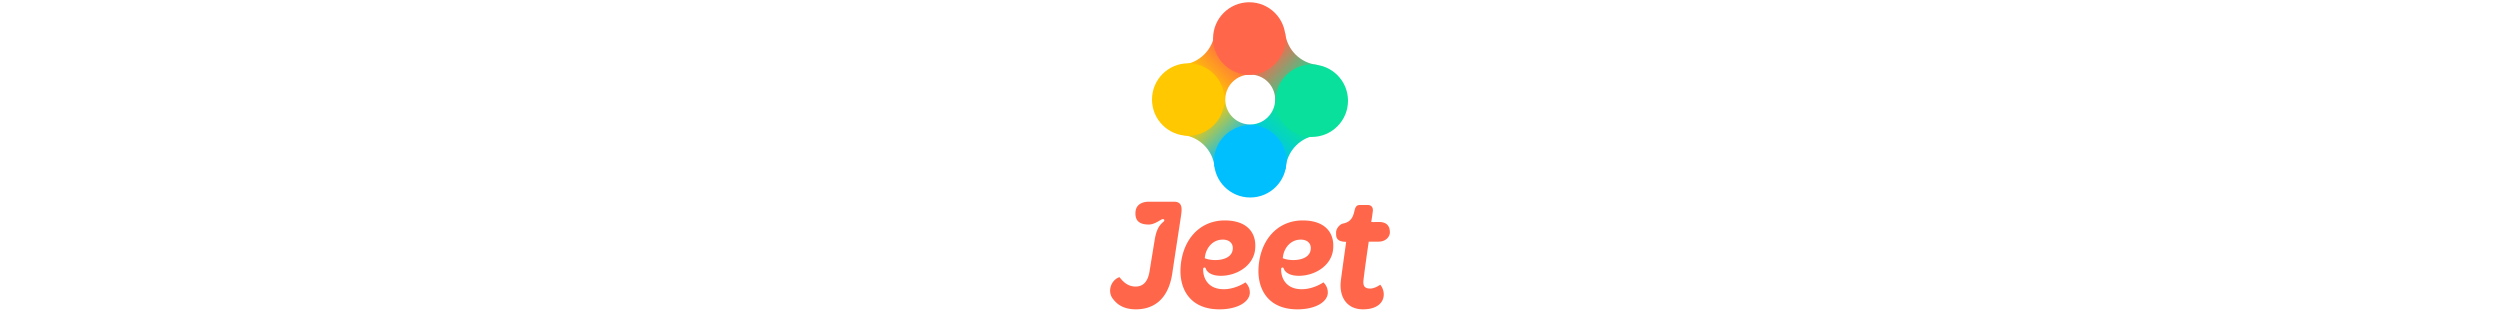 <svg height="16" xmlns="http://www.w3.org/2000/svg" xmlns:xlink="http://www.w3.org/1999/xlink" viewBox="0 0 128 128"><g fill="#FF664A"><path d="M53.635 90.29c9.072 0 12.84 4.92 12.52 10.99-.19 7.282-7.35 11.686-14.06 11.69-4.146 0-5.784-1.68-6.203-2.957-.24-.73-1.056-.486-1.074.145-.104 3.742 1.98 8.304 8.433 8.304 4.92 0 8.88-2.81 8.88-2.81 1.343 1.34 1.853 2.81 1.79 4.47-.255 3.514-4.92 6.582-12.457 6.582-11.946 0-16.418-8.242-15.907-16.994.64-11.37 7.73-19.42 18.08-19.42M49.8 106.518c3.705 0 7.09-1.405 7.155-4.792.064-2.108-1.47-3.577-4.09-3.577-4.28 0-6.643 3.45-7.218 6.39-.065.51-.193 1.212-.193 1.212.32.128 1.79.767 4.345.767M85.577 90.29c9.072 0 12.84 4.92 12.52 10.99-.19 7.282-7.35 11.686-14.06 11.69-4.146 0-5.784-1.68-6.203-2.957-.24-.73-1.056-.486-1.074.145-.104 3.742 1.98 8.304 8.433 8.304 4.92 0 8.88-2.81 8.88-2.81 1.342 1.34 1.852 2.81 1.79 4.47-.256 3.514-4.92 6.582-12.458 6.582-11.946 0-16.418-8.242-15.907-16.994.64-11.37 7.73-19.42 18.08-19.42m-3.834 16.227c3.705 0 7.09-1.405 7.155-4.792.063-2.108-1.47-3.577-4.09-3.577-4.28 0-6.644 3.45-7.22 6.39-.063.51-.19 1.212-.19 1.212.32.128 1.79.767 4.344.767M103.393 99.042c-4.518 0-4.09-2.457-4.124-3.87-.036-1.467 1.46-3.348 2.89-3.623 4.14-.796 4.274-4.136 4.85-5.988.382-1.15.957-1.597 2.043-1.597h3.194c1.342 0 2.3.895 2.045 2.62a76.994 76.994 0 0 1-.64 4.343c1.343.063 1.006 0 3.18 0 3.22 0 4.47 1.697 4.46 4.32-.005 1.48-1.458 3.73-4.6 3.73h-4.06c-.767 5.174-1.725 12.01-2.172 15.906-.255 2.683.932 3.302 2.784 3.302 1.342.064 3.365-.996 4.083-1.574 2.826 3.317 2.094 10.09-7.046 10.09-6.643 0-9.845-5.093-9.08-11.673.448-3.578 2.193-15.988 2.193-15.988M32.91 82.624H22.414c-1.277 0-5.06.37-5.32 4.265-.23 3.47 1.528 5.08 5.462 5.08 2.022 0 4.147-1.476 5.084-2.012 1.08-.617 1.688.21.926.865-1.42 1.223-2.732 2.61-3.537 7.002l-2.132 13.034c-.64 4.407-2.555 6.515-5.75 6.515-2.874 0-4.896-1.613-6.593-3.85-3.393 1.08-5.167 5.786-2.687 8.91 1.13 1.422 3.467 4.268 9.408 4.268 6.16 0 13.178-2.996 14.913-14.885.847-5.81 3.21-21.018 3.593-23.7.32-2.427.704-5.494-2.873-5.494"/></g><defs><path id="a" d="M74.773 38.578a14.728 14.728 0 0 1-.47 2.37c-.094 5.356-4.308 9.706-9.61 10.016a14.71 14.71 0 0 1-2.956.65l-5.86 5.86 17.22 17.222 5.46-5.46c.422-7.52 6.444-13.54 13.963-13.962l4.582-4.582-17.222-17.22-5.107 5.106z"/></defs><clipPath id="b"><use xlink:href="#a" overflow="visible"/></clipPath><linearGradient id="c" gradientUnits="userSpaceOnUse" x1="-284.432" y1="-141.754" x2="-284.009" y2="-141.754" gradientTransform="rotate(130.9 -7705.164 -218.84) scale(44.3)"><stop offset="0" stop-color="#09e09c"/><stop offset="1" stop-color="#00bfff"/></linearGradient><path clip-path="url(#b)" fill="url(#c)" d="M117.5 51.13L79.443 95.096 35.477 57.037l38.06-43.965z"/><defs><path id="d" d="M31.353 50.173l5.107 5.107c6.835.778 12.258 6.2 13.037 13.036l5.86 5.86 17.222-17.22-5.462-5.46a14.743 14.743 0 0 1-3.116-.516c-5.395-.046-9.79-4.272-10.11-9.598a14.805 14.805 0 0 1-.736-3.848l-4.582-4.582-17.22 17.22z"/></defs><clipPath id="e"><use xlink:href="#d" overflow="visible"/></clipPath><linearGradient id="f" gradientUnits="userSpaceOnUse" x1="-279.176" y1="-131.559" x2="-278.753" y2="-131.559" gradientTransform="matrix(29.5 31 -31 29.5 4203.172 12582.555)"><stop offset="0" stop-color="#ffc800"/><stop offset="1" stop-color="#00bfff"/></linearGradient><path clip-path="url(#e)" fill="url(#f)" d="M52.987 12.365l40.178 42.22-42.22 40.18-40.18-42.222z"/><g><defs><path id="g" d="M49.63 12.604c-.42 7.518-6.442 13.54-13.96 13.962l-4.584 4.582 17.22 17.22 5.108-5.106c.09-.8.248-1.582.462-2.338 0-.053-.004-.105-.004-.158 0-5.643 4.574-10.217 10.218-10.217.166 0 .33.004.495.01.608-.15 1.23-.262 1.866-.334l5.862-5.86-17.22-17.223-5.46 5.46z"/></defs><clipPath id="h"><use xlink:href="#g" overflow="visible"/></clipPath><linearGradient id="i" gradientUnits="userSpaceOnUse" x1="-291.496" y1="-124.258" x2="-291.073" y2="-124.258" gradientTransform="matrix(29 -29.5 29.5 29 12164.318 -4961.38)"><stop offset="0" stop-color="#ffc800"/><stop offset="1" stop-color="#ff664a"/></linearGradient><path clip-path="url(#h)" fill="url(#i)" d="M10.477 28.108l40.87-41.574 41.575 40.87-40.87 41.574z"/></g><g><defs><path id="j" d="M55.315 24.888l5.46 5.46c.72.04 1.425.133 2.114.272.393-.046.794-.073 1.2-.073 5.643 0 10.218 4.574 10.218 10.217 0 .22-.01.44-.023.657.24.93.397 1.897.453 2.89l4.582 4.58 17.22-17.22-5.107-5.106c-6.835-.778-12.258-6.2-13.037-13.037l-5.86-5.86-17.22 17.22z"/></defs><clipPath id="k"><use xlink:href="#j" overflow="visible"/></clipPath><linearGradient id="l" gradientUnits="userSpaceOnUse" x1="-295.916" y1="-137.458" x2="-295.493" y2="-137.458" gradientTransform="rotate(-135.8 -5725.665 -6191.177) scale(48.1)"><stop offset="0" stop-color="#09e09c"/><stop offset="1" stop-color="#ff664a"/></linearGradient><path clip-path="url(#k)" fill="url(#l)" d="M76.533 69.495l-41.82-40.61 40.608-41.82 41.824 40.608z"/></g><path fill="#FFC800" d="M38.69 55.596c-8.19 0-14.83-6.64-14.83-14.83 0-8.192 6.64-14.832 14.83-14.832s14.83 6.64 14.83 14.83c0 8.192-6.64 14.832-14.83 14.832"/><path fill="#FF664A" d="M63.702 30.584c-8.19 0-14.83-6.64-14.83-14.83 0-8.19 6.64-14.83 14.83-14.83 8.19 0 14.83 6.64 14.83 14.83 0 8.19-6.64 14.83-14.83 14.83"/><path fill="#00BFFF" d="M64.09 80.896c-8.19 0-14.83-6.64-14.83-14.83 0-8.19 6.64-14.83 14.83-14.83s14.83 6.64 14.83 14.83c0 8.19-6.64 14.83-14.83 14.83"/><path fill="#09E09C" d="M89.31 56.093c-8.19 0-14.83-6.64-14.83-14.83 0-8.19 6.64-14.83 14.83-14.83s14.83 6.64 14.83 14.83c0 8.19-6.64 14.83-14.83 14.83"/><g><defs><path id="m" d="M81.048-87.69a23.305 23.305 0 0 1-.744 3.75c-.15 8.476-6.817 15.36-15.206 15.85a23.25 23.25 0 0 1-4.68 1.03l-9.274 9.273 27.25 27.252 8.642-8.64c.667-11.898 10.196-21.428 22.093-22.094l7.25-7.25-27.25-27.25-8.082 8.08z"/></defs><clipPath id="n"><use xlink:href="#m" overflow="visible"/></clipPath><linearGradient id="o" gradientUnits="userSpaceOnUse" x1="-286.663" y1="-140.146" x2="-285.993" y2="-140.146" gradientTransform="rotate(130.9 -7705.164 -218.84) scale(44.3)"><stop offset="0" stop-color="#09e09c"/><stop offset="1" stop-color="#00bfff"/></linearGradient><path clip-path="url(#n)" fill="url(#o)" d="M148.662-67.825L88.436 1.745 18.864-58.48l60.227-69.572z"/><g><defs><path id="p" d="M12.338-69.342l8.08 8.08c10.818 1.232 19.4 9.814 20.63 20.63l9.275 9.274L77.575-58.61l-8.64-8.642a23.367 23.367 0 0 1-4.932-.815c-8.537-.072-15.494-6.76-15.996-15.19a23.41 23.41 0 0 1-1.166-6.088l-7.25-7.25L12.34-69.342z"/></defs><clipPath id="q"><use xlink:href="#p" overflow="visible"/></clipPath><linearGradient id="r" gradientUnits="userSpaceOnUse" x1="-281.399" y1="-133.334" x2="-280.73" y2="-133.334" gradientTransform="matrix(29.5 31 -31 29.5 4203.172 12582.555)"><stop offset="0" stop-color="#ffc800"/><stop offset="1" stop-color="#00bfff"/></linearGradient><path clip-path="url(#q)" fill="url(#r)" d="M46.572-129.17l63.58 66.812L43.34 1.222-20.24-65.59z"/></g></g></svg>